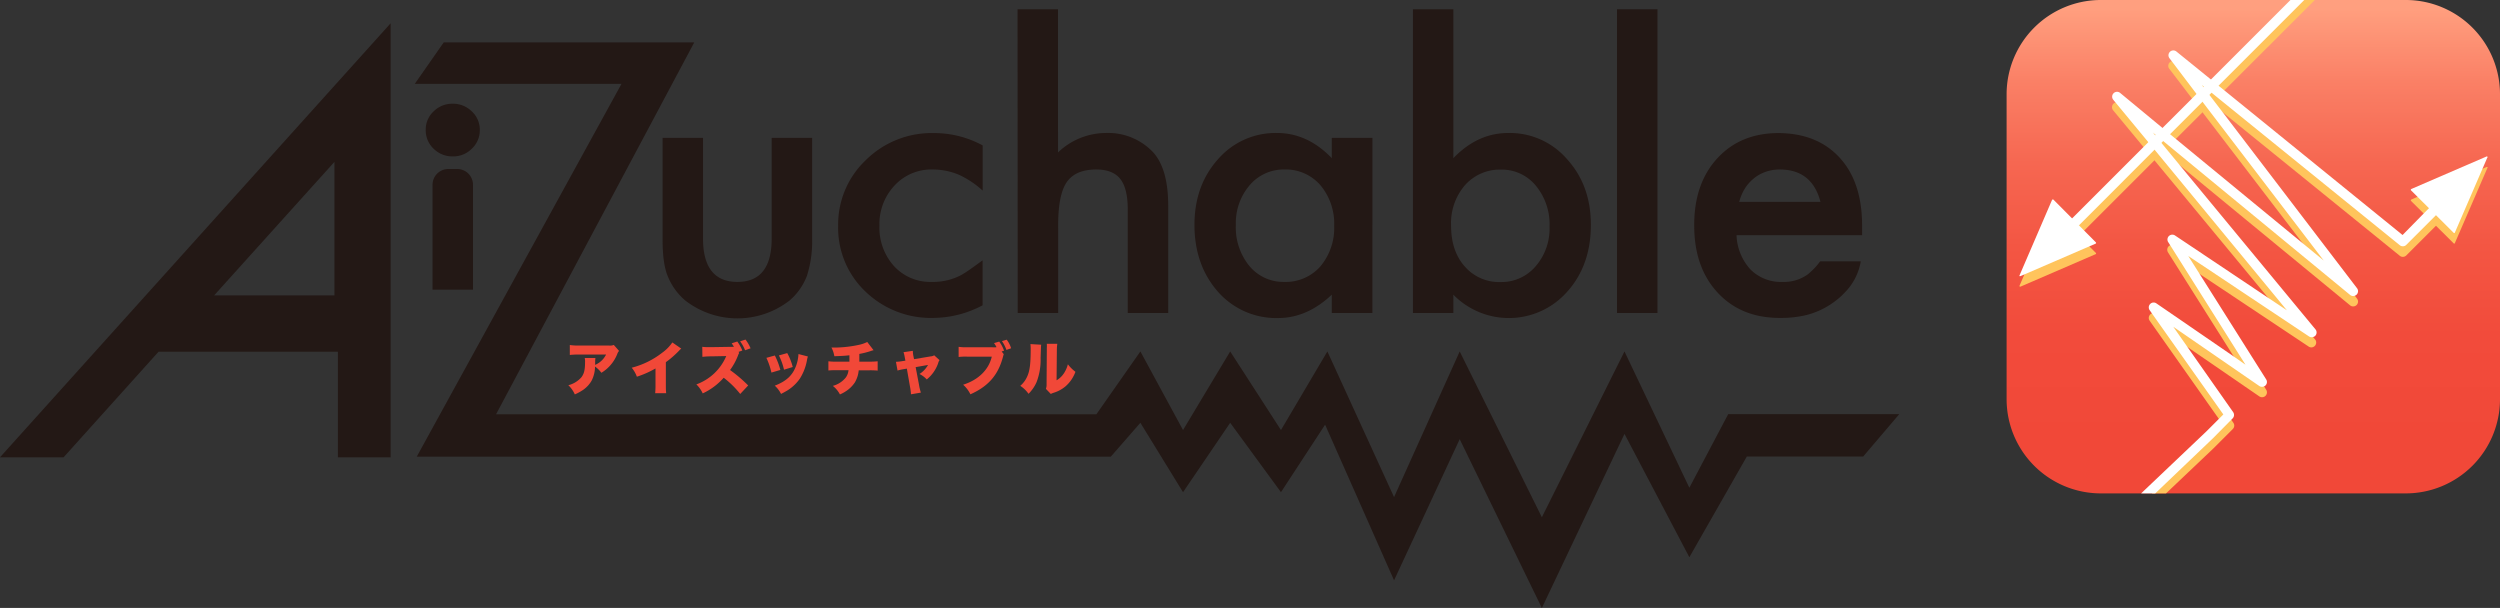 <svg xmlns="http://www.w3.org/2000/svg" xmlns:xlink="http://www.w3.org/1999/xlink" viewBox="0 0 605.5 147.24"><rect x="0" y="0" width="605.5" height="147.24" fill="#333333" stroke="none"/><defs><style>.cls-1{fill:#231815;}.cls-2{fill:#f14838;}.cls-3{fill:url(#名称未設定グラデーション_3);}.cls-4{fill:#ffc45c;}.cls-5{fill:#fff;}</style><linearGradient id="名称未設定グラデーション_3" x1="486" y1="59.75" x2="605.5" y2="59.75" gradientTransform="translate(605.5 -486) rotate(90)" gradientUnits="userSpaceOnUse"><stop offset="0.02" stop-color="#ff9f7f"/><stop offset="0.02" stop-color="#ff9e7e"/><stop offset="0.17" stop-color="#fa7f65"/><stop offset="0.33" stop-color="#f66751"/><stop offset="0.5" stop-color="#f35643"/><stop offset="0.68" stop-color="#f24b3b"/><stop offset="0.89" stop-color="#f14838"/></linearGradient></defs><g id="レイヤー_2" data-name="レイヤー 2"><g id="レイヤー_1-2" data-name="レイヤー 1"><path class="cls-1" d="M238,35.22V46.16a22.49,22.49,0,0,0-5.81-3.86,16.58,16.58,0,0,0-6.34-1.25,12.12,12.12,0,0,0-9.19,3.88A13.59,13.59,0,0,0,213,54.64a13.9,13.9,0,0,0,3.52,9.8,11.89,11.89,0,0,0,9.1,3.84,14.63,14.63,0,0,0,6-1.11c1.78-.72,3.05-1.72,6.37-4.12V73.94A25.77,25.77,0,0,1,226.1,77a22.82,22.82,0,0,1-16.46-6.36A21.24,21.24,0,0,1,203,54.77a21.49,21.49,0,0,1,6.71-16,22.65,22.65,0,0,1,16.45-6.54A24.56,24.56,0,0,1,238,35.22Z"/><path class="cls-1" d="M246.45,2.24h9.8V36.92a16.85,16.85,0,0,1,11.53-4.71,15,15,0,0,1,11.5,4.66q3.66,4.05,3.66,12.94v26h-9.8V50.72q0-5.09-1.81-7.38c-1.2-1.52-3.14-2.29-5.81-2.29q-5.13,0-7.23,3.18t-2,11.07V75.81h-9.8Z"/><path class="cls-1" d="M322.56,33.39h9.84V75.81h-9.84V71.37q-6,5.66-13,5.66A18.77,18.77,0,0,1,295,70.67q-5.7-6.48-5.7-16.2,0-9.54,5.7-15.9a18.41,18.41,0,0,1,14.29-6.36q7.4,0,13.27,6.1ZM299.32,54.47a14.74,14.74,0,0,0,3.26,9.93A10.69,10.69,0,0,0,311,68.28a11.21,11.21,0,0,0,8.79-3.75,14.46,14.46,0,0,0,3.35-9.84,14.51,14.51,0,0,0-3.35-9.85,11.1,11.1,0,0,0-8.71-3.79,10.81,10.81,0,0,0-8.44,3.84A14.1,14.1,0,0,0,299.32,54.47Z"/><path class="cls-1" d="M352,2.24V38.31q5.88-6.11,13.32-6.1a18.32,18.32,0,0,1,14.28,6.41q5.72,6.35,5.71,15.85,0,9.8-5.75,16.2a18.82,18.82,0,0,1-27.56.7v4.44h-9.79V2.24ZM375.3,54.91A14.71,14.71,0,0,0,372,45a10.63,10.63,0,0,0-8.41-3.92,11.27,11.27,0,0,0-8.79,3.79,14.06,14.06,0,0,0-3.35,9.76q0,6.18,3.3,9.89a11,11,0,0,0,8.71,3.79,10.83,10.83,0,0,0,8.45-3.79A13.94,13.94,0,0,0,375.3,54.91Z"/><path class="cls-1" d="M401.44,2.24V75.81h-9.8V2.24Z"/><path class="cls-1" d="M437.74,66.53a9.94,9.94,0,0,1-6.05,1.75,10.39,10.39,0,0,1-7.71-3,12.9,12.9,0,0,1-3.39-8.32H451l0-2.31q0-10.5-5.4-16.42t-14.8-6q-9.27,0-14.89,6.14t-5.57,16.29q0,10.15,5.74,16.29T431.34,77a25.88,25.88,0,0,0,6.14-.69,19.51,19.51,0,0,0,9.95-6.14,14,14,0,0,0,3.25-6.87h-9.84A17,17,0,0,1,437.74,66.53Zm-15.11-20.9a10,10,0,0,1,2.2-2.46,9.46,9.46,0,0,1,2.85-1.57,10.29,10.29,0,0,1,3.36-.55q7.83,0,9.88,7.84H421.24A11.41,11.41,0,0,1,422.63,45.63Z"/><polygon class="cls-1" points="418.57 100.31 409.16 118.13 393.45 85.12 373.44 125.28 353.54 85.12 337.64 120.4 321.49 85.12 310.25 104.16 297.95 85.12 286.53 104.16 276.2 85.12 265.55 100.33 120.15 100.33 168.15 10.27 107.47 10.27 100.45 20.32 150.52 20.32 100.94 110.6 269.04 110.6 276.2 102.4 286.53 119.21 297.95 102.4 310.25 119.21 320.94 102.86 337.64 140.56 353.54 106.37 373.44 147.25 393.45 105.09 409.16 134.96 423.08 110.57 451.26 110.57 460 100.31 418.57 100.31"/><path class="cls-2" d="M149.94,85a1.74,1.74,0,0,0-.43.72,9.35,9.35,0,0,1-3.85,4.57,7.1,7.1,0,0,0-1.54-1.51,7.8,7.8,0,0,1-.8,3.36,6.86,6.86,0,0,1-2.15,2.33,12.78,12.78,0,0,1-1.95,1.06,6.85,6.85,0,0,0-1.57-2.23,6.2,6.2,0,0,0,3.16-1.92c.66-.86.89-1.84.89-3.67a3.78,3.78,0,0,0-.08-1h2.59a7.65,7.65,0,0,0-.06,1.19s0,.35,0,.48l.32-.16a5.22,5.22,0,0,0,2.32-2.35h-6.58a18.14,18.14,0,0,0-2.2.1V83.56a12.77,12.77,0,0,0,2.24.13h7.23a2.37,2.37,0,0,0,1.18-.15Z"/><path class="cls-2" d="M165,84.43a4.57,4.57,0,0,0-.54.51,22.89,22.89,0,0,1-3.19,2.78V93c0,1.13,0,1.49.08,2.24h-2.67a18.67,18.67,0,0,0,.08-2.22V89.24a23.29,23.29,0,0,1-4.51,2A7.21,7.21,0,0,0,153,89.06a20.1,20.1,0,0,0,7.33-3.59,10.11,10.11,0,0,0,2.51-2.53Z"/><path class="cls-2" d="M177.77,84c-.22-.35-.33-.53-.56-.85l1.36-.44a10.3,10.3,0,0,1,1.22,2.19l-.9.32.13.29a3.26,3.26,0,0,0-.31.68,15.09,15.09,0,0,1-1.89,3.43,34.64,34.64,0,0,1,4.39,3.74l-1.93,2.06a22.63,22.63,0,0,0-4-3.93,15.41,15.41,0,0,1-5.08,3.79,7.38,7.38,0,0,0-1.54-2.18,12.48,12.48,0,0,0,7.24-6.86l-3.59.07a18.21,18.21,0,0,0-2.19.12L170.09,84a11.75,11.75,0,0,0,1.45.08h.77l4.4-.07Zm2.79-1.76a9.64,9.64,0,0,1,1.23,2.12l-1.33.47a9.23,9.23,0,0,0-1.2-2.16Z"/><path class="cls-2" d="M187.67,86.1A17.75,17.75,0,0,1,189,89.6l-2.16.64a17.26,17.26,0,0,0-1.22-3.57Zm8,.24a5.69,5.69,0,0,0-.21.84,12.44,12.44,0,0,1-1.72,4.5,10.2,10.2,0,0,1-2.9,2.8c-.48.3-.86.51-1.67.93a6.84,6.84,0,0,0-1.52-2c2.78-1.08,4.28-2.46,5.14-4.75a9.75,9.75,0,0,0,.6-2.91Zm-5-.82A13.89,13.89,0,0,1,192,88.89l-2.11.65a15.78,15.78,0,0,0-1.24-3.46Z"/><path class="cls-2" d="M211.58,84.82a5.17,5.17,0,0,0-.77.23,19.71,19.71,0,0,1-2.68.67c0,.69,0,1.57,0,1.87h2.26a17.23,17.23,0,0,0,2.18-.09v2.26a19.86,19.86,0,0,0-2.14-.07h-2.45a7,7,0,0,1-.93,2.93,7.47,7.47,0,0,1-2.29,2.21,7.86,7.86,0,0,1-1.33.7,6.46,6.46,0,0,0-1.72-2.07,6,6,0,0,0,3.12-2,3.6,3.6,0,0,0,.68-1.8h-2.72a20.34,20.34,0,0,0-2.15.07V87.5a13.92,13.92,0,0,0,2.19.09h2.9c0-.41,0-.67,0-1.16v-.38c-1.31.14-1.42.14-3.65.23a6.92,6.92,0,0,0-.7-2.1c.47,0,.72,0,.93,0a28.88,28.88,0,0,0,6-.72,8.58,8.58,0,0,0,1.74-.63Z"/><path class="cls-2" d="M219.12,86.48a7,7,0,0,0-.29-1.18l2.26-.33a6.57,6.57,0,0,0,.12,1.19l.17.83,4.07-.68a1.65,1.65,0,0,0,.81-.26l1.3,1.18a1.85,1.85,0,0,0-.34.75,8.72,8.72,0,0,1-2.76,3.92,6,6,0,0,0-1.76-1.32,6.11,6.11,0,0,0,2.07-2.19l-3,.53.81,4.25a11.79,11.79,0,0,0,.46,1.92l-2.4.41a15.3,15.3,0,0,0-.25-1.92l-.75-4.3-.89.15a10.68,10.68,0,0,0-1.37.32L217,87.63a10.48,10.48,0,0,0,1.46-.15l.83-.13Z"/><path class="cls-2" d="M243.11,85.79a1.55,1.55,0,0,0-.09.29,3.22,3.22,0,0,0-.1.35c-1.16,4.39-3.53,7.13-7.89,9.07a7.44,7.44,0,0,0-1.76-2.32c3.69-1.16,6.21-3.63,6.94-6.8h-5.93a13.5,13.5,0,0,0-2.1.08V84a12.46,12.46,0,0,0,2.14.11h5.94a9,9,0,0,0,1.06,0l0,0,0-.1a6.36,6.36,0,0,0-.57-.91l1.26-.37a8.14,8.14,0,0,1,1.17,2.21l-.58.19Zm.71-3.52a6.22,6.22,0,0,1,1.07,2.08l-1.14.4a8.51,8.51,0,0,0-1.08-2.13Z"/><path class="cls-2" d="M252.18,83.49c-.06.47-.06.47-.15,3.21a14.93,14.93,0,0,1-1,5.92,9.34,9.34,0,0,1-1.92,2.76,7.39,7.39,0,0,0-2-1.93,6.25,6.25,0,0,0,1.65-2.2c.64-1.35.87-3.06.87-6.64a10.2,10.2,0,0,0-.06-1.27Zm3.9-.22a11.11,11.11,0,0,0-.11,1.6l-.07,7.24a5.3,5.3,0,0,0,1.66-1.52,7,7,0,0,0,1.08-2.36,9.26,9.26,0,0,0,1.83,1.82,8.45,8.45,0,0,1-2.39,3.51,8.22,8.22,0,0,1-2.89,1.57,3.19,3.19,0,0,0-.68.29l-1.19-1.24a2.92,2.92,0,0,0,.16-1.16l.06-8.17v-.5a8.61,8.61,0,0,0,0-1.08Z"/><path class="cls-1" d="M103.11,31.42A6,6,0,0,1,105,27a6.37,6.37,0,0,1,4.61-1.88A6.45,6.45,0,0,1,114.29,27a6,6,0,0,1,1.92,4.48A6.07,6.07,0,0,1,114.29,36a6.29,6.29,0,0,1-4.61,1.88A6.42,6.42,0,0,1,105,36,6.12,6.12,0,0,1,103.11,31.42Z"/><path class="cls-1" d="M114.56,44.77V70.15h-9.8V44.77a3.83,3.83,0,0,1,3.84-3.84h2.12A3.83,3.83,0,0,1,114.56,44.77Z"/><path class="cls-1" d="M.55,110.15l-.55.61H15.4l23-25.57H81.84v25.57H94.61V5.64ZM51.87,71.54,81,39.21V71.54Z"/><path class="cls-1" d="M170.27,33.39V57.74q0,10.53,8.32,10.54t8.31-10.54V33.39h9.8V58a27.4,27.4,0,0,1-1.26,8.8,14.78,14.78,0,0,1-4.23,6,20.59,20.59,0,0,1-25.21,0,15.09,15.09,0,0,1-4.31-6q-1.22-3-1.21-8.8V33.39Z"/><g id="aiz_app" data-name="aiz app"><path class="cls-3" d="M582.68,119.5H508.83A22.83,22.83,0,0,1,486,96.67V22.83A22.83,22.83,0,0,1,508.83,0h73.85A22.83,22.83,0,0,1,605.5,22.83V96.67A22.83,22.83,0,0,1,582.68,119.5Z"/><g id="shadow"><path class="cls-4" d="M602.44,40.7l-7.88,18.2a.19.19,0,0,1-.14.11h0a.18.18,0,0,1-.13-.06L583.92,48.63a.16.16,0,0,1,0-.17.19.19,0,0,1,.11-.14l18.21-7.87a.19.19,0,0,1,.25.25Z"/><path class="cls-4" d="M507.67,61.43a.16.16,0,0,1-.11.13l-18.21,7.87-.08,0a.16.16,0,0,1-.13-.06.17.17,0,0,1,0-.2L497,51a.2.2,0,0,1,.14-.11.19.19,0,0,1,.17.06l10.33,10.33A.2.2,0,0,1,507.67,61.43Z"/><polygon class="cls-4" points="560.65 0 538.72 21.92 537.31 23.33 537.05 23.6 536.24 24.41 535.64 25.01 535.13 25.52 534.55 26.09 533.45 27.2 527 33.64 525.6 35.04 525.33 35.32 524.64 36 523.93 36.72 523.49 37.15 521.81 38.83 504.78 55.86 503.5 57.14 497.94 62.7 496.28 61.03 497.55 59.76 501.84 55.48 503.12 54.2 520.3 37.01 521.46 35.85 521.98 35.33 522.1 35.21 523.14 34.17 523.78 33.53 525.17 32.14 532 25.31 533.11 24.2 533.68 23.63 533.79 23.52 534.79 22.52 535.21 22.1 535.47 21.84 536.88 20.43 557.31 0 560.65 0"/><path class="cls-4" d="M594.31,50.33l-3.07,3.06L590,54.67l-7.2,7.2a1.18,1.18,0,0,1-1.57.08L538.42,27.26,535.64,25l-1.42-1.14-.43-.35-.51-.42.4.53.34.44,1.11,1.45L570.32,71.6l.55.72a1.17,1.17,0,0,1-.11,1.56,1.18,1.18,0,0,1-1.57.07L528,40.08l-4.09-3.36-1.4-1.16-.43-.35-.67-.55.55.67.35.43,1.16,1.39,36.75,44.47.57.69A1.18,1.18,0,0,1,559.25,84L532.83,66.41,530,64.55l18.34,29,.53.85a1.18,1.18,0,0,1-1.67,1.6L529.87,84.1l-3.5-2.4,14.07,20,.48.69a1.18,1.18,0,0,1-.13,1.51L536,108.69,524.61,119.5H521.2L534.3,107l4.12-4.11-1.06-1.5L520.65,77.68a1.17,1.17,0,0,1,.13-1.51,1.17,1.17,0,0,1,1.5-.14l21.57,14.82L541,86.33,525.09,61.12a1.2,1.2,0,0,1,.17-1.48,1.41,1.41,0,0,1,.36-.24,1.18,1.18,0,0,1,1.12.11l27.14,18.11-4.72-5.71L521.81,38.83l-1.15-1.4L520.3,37l-1.15-1.4-7.35-8.89a1.19,1.19,0,0,1,.08-1.59,1.09,1.09,0,0,1,.48-.29,1.16,1.16,0,0,1,1.1.21l8.91,7.33,1.41,1.15.42.36L525.6,35l37.21,30.6-5.24-6.86L533.45,27.2l-1.11-1.45-.34-.44-1.1-1.45-5.5-7.2a1.17,1.17,0,0,1,.11-1.56,1.34,1.34,0,0,1,.44-.27,1.2,1.2,0,0,1,1.13.2l7,5.66,1.41,1.15.43.35,1.41,1.14,44.54,36.12L588.3,53l4.35-4.35.38.39Z"/></g><g id="white"><path class="cls-5" d="M594.31,47.77,593,49.05,590,52.11l-1.28,1.28-5.92,5.92a1.17,1.17,0,0,1-1.57.08L537.05,23.6l-1.41-1.15-.43-.35L533.8,21l-.52-.42.4.53,1.11,1.45.34.44,1.11,1.45,2.18,2.85,32.45,42.5a1.18,1.18,0,0,1-.11,1.57,1.34,1.34,0,0,1-.44.27,1.17,1.17,0,0,1-1.13-.21L525.33,35.32l-1.4-1.16-.43-.35-1.4-1.15-.67-.55.55.67,1.16,1.39.35.43,1.15,1.4L528,40.08l32.79,39.67a1.17,1.17,0,0,1,0,1.54,1.06,1.06,0,0,1-.54.33,1.13,1.13,0,0,1-1-.13L530,62l2.79,4.42,16.08,25.47a1.18,1.18,0,0,1-.18,1.48,1,1,0,0,1-.35.22,1.19,1.19,0,0,1-1.14-.1L526.37,79.14l3.5,5,11,15.68a1.2,1.2,0,0,1-.13,1.52l-.35.35L536,106.13l-14,13.37h-3.42l15.79-15,4.12-4.12L521.19,75.9l-.54-.77a1.17,1.17,0,0,1,.13-1.51,1.16,1.16,0,0,1,1.5-.14L541,86.33l2.85,2L525.62,59.4l-.53-.84A1.18,1.18,0,0,1,526.74,57l22.42,15,4.72,3.15L523,37.67l-1.15-1.4-.36-.42-1.15-1.4-7.95-9.61-.56-.68a1.18,1.18,0,0,1,1.66-1.66L523.77,31l1.4,1.16.43.35,1.4,1.15,30.57,25.14,5.24,4.31-28.26-37-1.1-1.45-.34-.44L532,22.75l-6-7.92-.55-.72a1.17,1.17,0,0,1,.11-1.56,1.18,1.18,0,0,1,1.57-.07l8.39,6.8,1.41,1.15.43.35,1.41,1.14,43.13,35L587,51.73l1.28-1.28,4.35-4.35Z"/><polygon class="cls-5" points="558.09 0 537.31 20.78 535.9 22.19 535.64 22.45 534.22 23.87 534.02 24.07 533.45 24.64 532.34 25.75 525.6 32.49 523.49 34.6 522.53 35.56 522.33 35.76 521.82 36.27 520.66 37.43 503.51 54.59 502.23 55.87 497.94 60.15 497.55 59.76 496.28 58.48 500.56 54.2 501.84 52.92 519.15 35.61 520.31 34.45 522.1 32.66 522.37 32.38 523.77 30.98 530.9 23.86 532 22.75 533.68 21.07 533.8 20.96 534.06 20.69 535.47 19.28 554.75 0 558.09 0"/><path class="cls-5" d="M602.44,38.14l-7.88,18.21a.22.22,0,0,1-.14.11h0a.18.18,0,0,1-.13-.06L583.92,46.07a.15.15,0,0,1,0-.17.16.16,0,0,1,.11-.13l18.21-7.87a.19.19,0,0,1,.25.24Z"/><path class="cls-5" d="M507.67,58.87a.19.19,0,0,1-.11.14l-18.21,7.87h-.08a.15.15,0,0,1-.13,0,.19.19,0,0,1,0-.21L497,48.43a.18.18,0,0,1,.14-.11.22.22,0,0,1,.17,0L507.62,58.7A.22.22,0,0,1,507.67,58.87Z"/></g></g></g></g></svg>